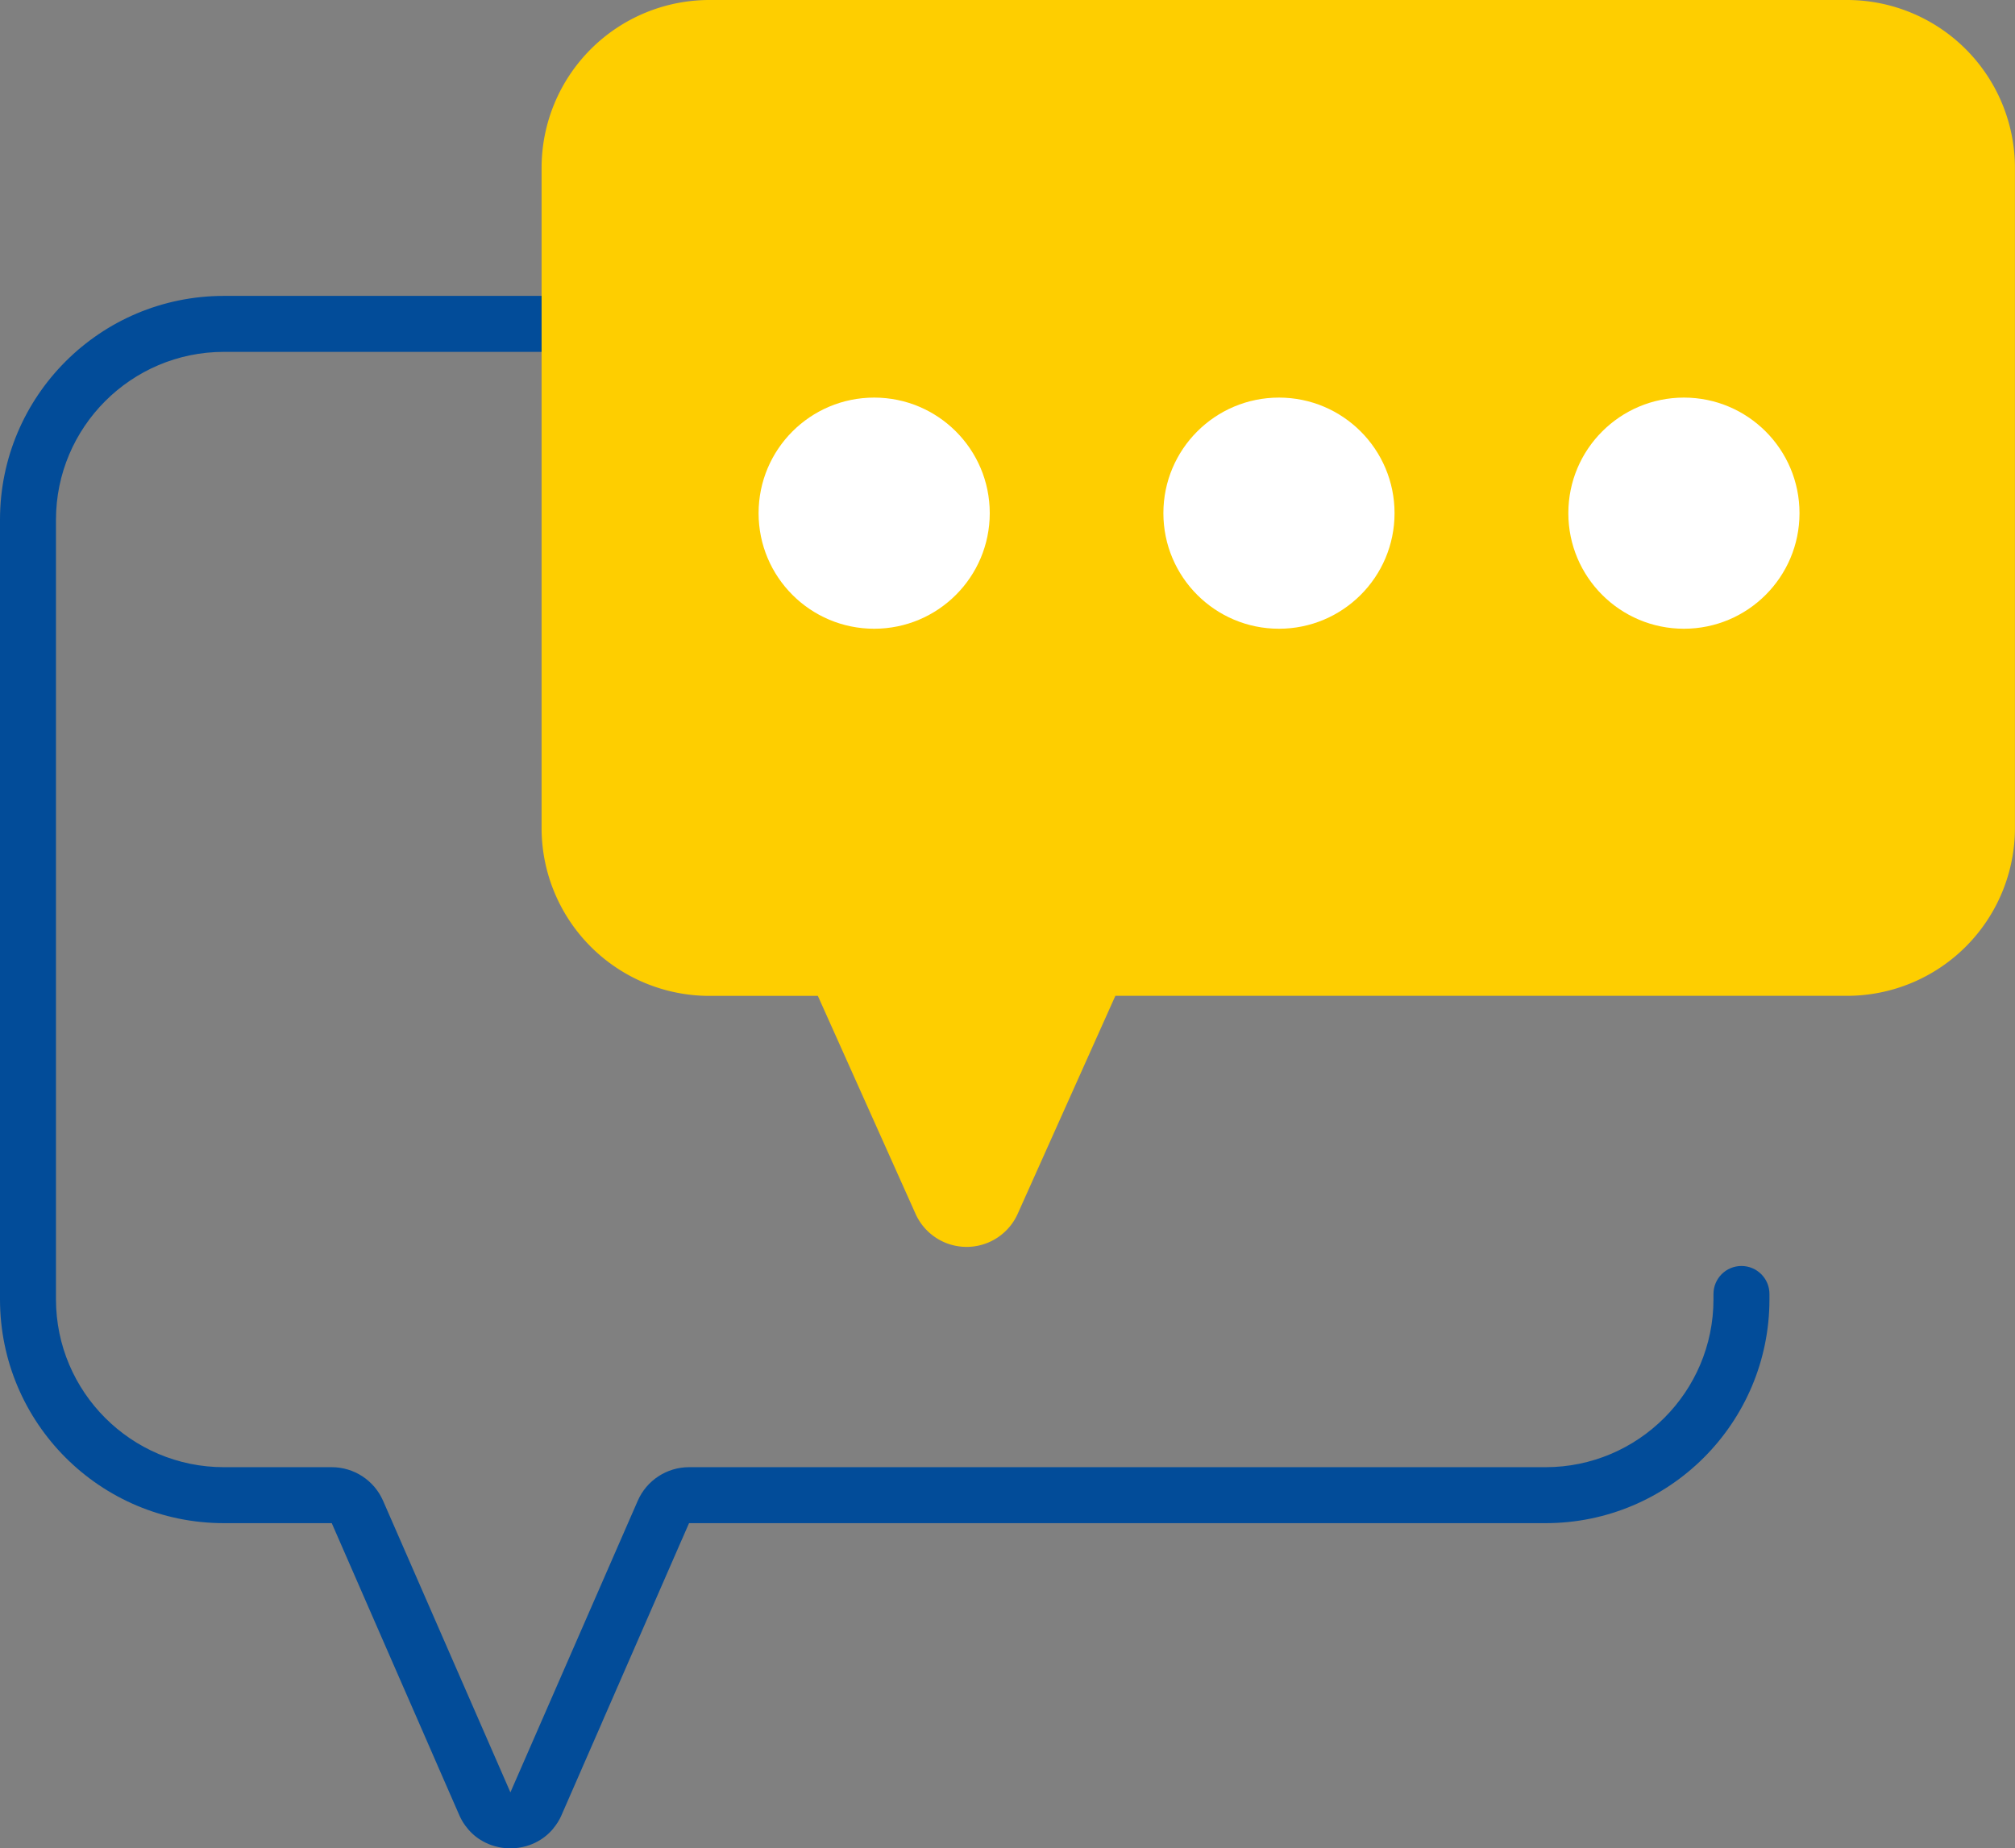 <svg xmlns="http://www.w3.org/2000/svg" width="36" height="33.025" viewBox="0 0 36 33.025">
  <rect x="0" y="0" width="36" height="33.025" fill="#808080" stroke="none"/>
  <g id="Group_30550" data-name="Group 30550" transform="translate(-1552 -752.232)">
    <g id="Group_29906" data-name="Group 29906" transform="translate(1552 752.232)">
      <g id="Union_84" data-name="Union 84" transform="translate(0 5.287)" fill="none" stroke-linecap="round" stroke-linejoin="round" stroke-dasharray="49 30">
        <path d="M8.2,27.139l-2.275-5.21H4a4,4,0,0,1-4-4V4A4,4,0,0,1,4,0H27.613a4,4,0,0,1,4,4V17.928a4,4,0,0,1-4,4H12.31l-2.275,5.21a1,1,0,0,1-1.832,0Z" stroke="none"/>
        <path d="M 9.119 27.739 C 9.118 27.739 9.117 27.739 9.116 27.739 C 9.115 27.739 9.114 27.739 9.113 27.739 C 9.112 27.739 9.111 27.739 9.11 27.739 C 9.11 27.739 9.109 27.739 9.108 27.739 C 9.107 27.739 9.106 27.739 9.105 27.739 C 9.104 27.739 9.103 27.739 9.102 27.739 C 9.101 27.739 9.1 27.739 9.1 27.739 C 9.099 27.738 9.098 27.738 9.097 27.738 C 9.096 27.738 9.095 27.738 9.094 27.738 C 9.093 27.738 9.092 27.738 9.091 27.738 C 9.091 27.738 9.09 27.738 9.089 27.738 C 9.088 27.738 9.087 27.738 9.086 27.738 C 9.085 27.738 9.085 27.738 9.084 27.738 C 9.083 27.738 9.082 27.738 9.081 27.738 C 9.08 27.738 9.079 27.738 9.078 27.738 C 9.077 27.738 9.076 27.738 9.076 27.738 C 9.075 27.738 9.074 27.738 9.073 27.738 C 9.072 27.738 9.071 27.738 9.07 27.738 C 9.069 27.737 9.068 27.737 9.067 27.737 C 9.067 27.737 9.066 27.737 9.065 27.737 C 9.063 27.737 9.061 27.737 9.059 27.737 C 9.058 27.737 9.058 27.737 9.057 27.737 C 9.056 27.737 9.055 27.737 9.054 27.737 C 9.051 27.736 9.049 27.736 9.046 27.736 C 9.045 27.736 9.044 27.736 9.043 27.736 C 9.041 27.736 9.038 27.736 9.035 27.735 C 9.035 27.735 9.035 27.735 9.035 27.735 C 8.949 27.728 8.863 27.71 8.78 27.681 L 8.78 27.681 C 8.712 27.657 8.647 27.626 8.585 27.587 C 8.584 27.587 8.583 27.586 8.583 27.586 C 8.582 27.586 8.582 27.585 8.581 27.585 C 8.58 27.584 8.58 27.584 8.579 27.584 C 8.578 27.583 8.578 27.583 8.577 27.582 C 8.576 27.582 8.576 27.582 8.575 27.581 C 8.575 27.581 8.574 27.58 8.573 27.58 C 8.573 27.579 8.572 27.579 8.571 27.579 C 8.571 27.578 8.57 27.578 8.569 27.577 C 8.569 27.577 8.568 27.577 8.568 27.576 C 8.567 27.576 8.566 27.575 8.566 27.575 C 8.565 27.574 8.564 27.574 8.564 27.574 C 8.563 27.573 8.562 27.573 8.562 27.572 C 8.561 27.572 8.561 27.572 8.56 27.571 C 8.559 27.571 8.559 27.57 8.558 27.57 C 8.557 27.569 8.557 27.569 8.556 27.568 C 8.555 27.568 8.555 27.568 8.554 27.567 C 8.554 27.567 8.553 27.566 8.553 27.566 C 8.552 27.566 8.551 27.565 8.55 27.565 C 8.549 27.564 8.549 27.564 8.548 27.563 C 8.548 27.563 8.548 27.563 8.548 27.563 C 8.547 27.563 8.547 27.562 8.546 27.562 C 8.545 27.561 8.544 27.56 8.544 27.56 C 8.543 27.56 8.543 27.559 8.542 27.559 C 8.541 27.558 8.541 27.558 8.54 27.557 C 8.539 27.557 8.539 27.556 8.538 27.556 C 8.537 27.555 8.537 27.555 8.536 27.555 C 8.535 27.554 8.535 27.554 8.534 27.553 C 8.534 27.553 8.533 27.552 8.532 27.552 C 8.532 27.551 8.531 27.551 8.53 27.551 C 8.53 27.55 8.529 27.55 8.529 27.549 C 8.528 27.549 8.527 27.548 8.527 27.548 C 8.526 27.547 8.526 27.547 8.525 27.547 C 8.524 27.546 8.524 27.546 8.523 27.545 C 8.522 27.545 8.522 27.544 8.521 27.544 C 8.521 27.543 8.52 27.543 8.519 27.542 C 8.519 27.542 8.518 27.542 8.518 27.541 C 8.517 27.541 8.516 27.54 8.516 27.54 C 8.515 27.539 8.514 27.539 8.514 27.538 C 8.513 27.538 8.513 27.537 8.512 27.537 C 8.511 27.536 8.511 27.536 8.51 27.536 C 8.51 27.535 8.509 27.535 8.508 27.534 C 8.508 27.534 8.507 27.533 8.507 27.533 C 8.506 27.532 8.505 27.532 8.505 27.531 C 8.504 27.531 8.504 27.53 8.503 27.53 C 8.502 27.529 8.502 27.529 8.501 27.529 C 8.5 27.528 8.499 27.526 8.497 27.525 C 8.497 27.525 8.496 27.524 8.495 27.524 C 8.494 27.523 8.494 27.523 8.493 27.522 C 8.493 27.522 8.492 27.521 8.491 27.521 C 8.491 27.52 8.49 27.52 8.49 27.519 C 8.489 27.519 8.488 27.518 8.488 27.518 C 8.487 27.517 8.487 27.517 8.486 27.517 C 8.486 27.516 8.485 27.515 8.484 27.515 C 8.484 27.514 8.483 27.514 8.483 27.514 C 8.482 27.513 8.481 27.513 8.481 27.512 C 8.48 27.512 8.48 27.511 8.479 27.511 C 8.478 27.51 8.478 27.51 8.477 27.509 C 8.477 27.509 8.476 27.508 8.475 27.508 C 8.475 27.507 8.474 27.507 8.474 27.506 C 8.473 27.506 8.473 27.505 8.472 27.505 C 8.471 27.504 8.471 27.504 8.47 27.503 C 8.47 27.503 8.469 27.502 8.468 27.502 C 8.468 27.501 8.467 27.501 8.467 27.5 C 8.466 27.5 8.466 27.499 8.465 27.499 C 8.464 27.498 8.464 27.498 8.463 27.497 C 8.463 27.497 8.462 27.496 8.461 27.496 C 8.461 27.495 8.46 27.495 8.46 27.494 C 8.459 27.494 8.459 27.493 8.458 27.493 C 8.453 27.488 8.447 27.483 8.442 27.478 C 8.442 27.478 8.442 27.478 8.442 27.478 C 8.441 27.477 8.44 27.476 8.439 27.475 C 8.438 27.475 8.438 27.474 8.437 27.474 C 8.436 27.473 8.436 27.473 8.435 27.472 C 8.435 27.471 8.434 27.471 8.434 27.47 C 8.433 27.47 8.432 27.469 8.432 27.469 C 8.431 27.468 8.431 27.468 8.43 27.467 C 8.43 27.467 8.43 27.467 8.43 27.467 C 8.43 27.466 8.429 27.466 8.428 27.465 C 8.385 27.424 8.345 27.377 8.308 27.326 L 8.308 27.326 C 8.298 27.312 8.289 27.298 8.279 27.283 C 8.279 27.282 8.278 27.281 8.277 27.28 C 8.277 27.28 8.277 27.28 8.277 27.28 C 8.276 27.278 8.275 27.276 8.274 27.275 C 8.273 27.274 8.273 27.273 8.272 27.272 C 8.272 27.271 8.271 27.27 8.27 27.269 C 8.27 27.268 8.269 27.267 8.269 27.266 C 8.268 27.265 8.268 27.264 8.267 27.263 C 8.266 27.262 8.266 27.261 8.265 27.26 C 8.265 27.259 8.264 27.259 8.264 27.258 C 8.263 27.257 8.263 27.256 8.262 27.255 C 8.261 27.254 8.261 27.253 8.26 27.252 C 8.26 27.251 8.259 27.25 8.259 27.249 C 8.258 27.248 8.257 27.247 8.257 27.246 C 8.256 27.245 8.256 27.244 8.255 27.243 C 8.255 27.242 8.254 27.241 8.254 27.241 C 8.253 27.239 8.252 27.238 8.252 27.237 C 8.251 27.236 8.251 27.235 8.25 27.235 C 8.25 27.234 8.249 27.233 8.249 27.232 C 8.248 27.231 8.247 27.23 8.247 27.228 C 8.246 27.228 8.246 27.227 8.245 27.226 C 8.245 27.225 8.244 27.223 8.243 27.222 C 8.243 27.221 8.243 27.22 8.242 27.22 C 8.242 27.219 8.241 27.218 8.241 27.217 C 8.24 27.216 8.239 27.214 8.239 27.213 C 8.238 27.212 8.238 27.212 8.237 27.211 C 8.237 27.21 8.236 27.209 8.236 27.208 C 8.235 27.207 8.235 27.205 8.234 27.204 C 8.234 27.203 8.233 27.203 8.233 27.202 C 8.232 27.2 8.231 27.199 8.231 27.198 C 8.23 27.197 8.23 27.196 8.229 27.195 C 8.229 27.194 8.228 27.193 8.228 27.192 C 8.227 27.191 8.227 27.19 8.226 27.189 C 8.226 27.188 8.225 27.187 8.225 27.186 C 8.224 27.185 8.224 27.184 8.223 27.183 C 8.223 27.182 8.222 27.181 8.222 27.18 C 8.221 27.179 8.221 27.178 8.22 27.177 C 8.22 27.176 8.219 27.175 8.219 27.173 C 8.219 27.173 8.219 27.173 8.219 27.173 C 8.218 27.172 8.217 27.171 8.217 27.17 C 8.216 27.169 8.216 27.168 8.215 27.167 C 8.215 27.166 8.214 27.165 8.214 27.164 C 8.213 27.163 8.213 27.162 8.212 27.16 C 8.212 27.159 8.212 27.158 8.211 27.158 C 8.211 27.156 8.21 27.155 8.21 27.154 C 8.209 27.153 8.209 27.152 8.208 27.151 C 8.208 27.15 8.207 27.149 8.207 27.148 C 8.206 27.147 8.206 27.146 8.205 27.144 C 8.205 27.143 8.204 27.142 8.204 27.141 C 8.203 27.141 8.203 27.14 8.203 27.139 C 8.203 27.139 8.203 27.139 8.203 27.139 L 8.203 27.139 C 8.203 27.139 8.167 27.057 8.105 26.915 L 8.105 26.915 C 8.043 26.772 7.954 26.569 7.847 26.325 L 7.847 26.325 C 7.74 26.08 7.616 25.795 7.483 25.49 L 7.483 25.49 C 7.349 25.185 7.207 24.859 7.065 24.534 L 7.065 24.534 C 6.923 24.208 6.781 23.882 6.647 23.577 L 6.647 23.577 C 6.514 23.272 6.39 22.987 6.283 22.743 L 6.283 22.743 C 6.176 22.498 6.087 22.295 6.025 22.152 L 6.025 22.152 C 5.963 22.01 5.927 21.928 5.927 21.928 L 4 21.928 C 1.79 21.928 5.722046125811175e-07 20.137 5.722046125811175e-07 17.928 C 5.722046125811175e-07 17.928 5.722046125811175e-07 4 5.722046125811175e-07 4 C 5.722046125811175e-07 1.791 1.79 -1.96441646949097e-06 4 -1.96441646949097e-06 C 4 -1.96441646949097e-06 17.73 -1.96441646949097e-06 17.73 -1.96441646949097e-06 C 18.006 -1.96441646949097e-06 18.23 0.224 18.23 0.5 C 18.23 0.776 18.006 1 17.73 1 L 4 1 C 2.346 1 1 2.346 1 4 L 1 17.928 C 1 19.582 2.346 20.928 4 20.928 L 5.927 20.928 C 6.325 20.928 6.685 21.164 6.844 21.528 L 9.119 26.738 L 11.394 21.528 C 11.553 21.164 11.913 20.928 12.31 20.928 L 27.613 20.928 C 29.267 20.928 30.613 19.582 30.613 17.928 L 30.613 17.833 C 30.613 17.557 30.836 17.333 31.113 17.333 C 31.389 17.333 31.613 17.557 31.613 17.833 L 31.613 17.928 C 31.613 20.137 29.822 21.928 27.613 21.928 L 12.31 21.928 C 12.31 21.929 12.31 21.929 12.31 21.929 L 12.229 22.114 C 12.229 22.114 12.229 22.114 12.229 22.114 L 12.189 22.207 C 12.189 22.207 12.188 22.207 12.188 22.207 L 11.066 24.777 C 11.066 24.778 11.065 24.779 11.065 24.78 L 11.04 24.838 C 11.04 24.838 11.04 24.838 11.039 24.838 L 10.964 25.011 C 10.963 25.013 10.962 25.016 10.961 25.018 L 10.761 25.475 C 10.761 25.476 10.761 25.476 10.761 25.477 L 10.387 26.332 C 10.387 26.333 10.386 26.334 10.386 26.335 L 10.036 27.136 C 10.036 27.136 10.036 27.136 10.036 27.136 L 10.036 27.137 C 10.036 27.137 10.036 27.137 10.036 27.137 L 10.036 27.137 C 10.036 27.137 10.036 27.137 10.036 27.137 L 10.035 27.139 C 10.035 27.139 10.035 27.139 10.035 27.139 C 10.034 27.14 10.034 27.141 10.033 27.142 C 10.033 27.143 10.033 27.144 10.032 27.145 C 10.032 27.146 10.031 27.147 10.031 27.148 C 10.03 27.15 10.03 27.151 10.029 27.152 C 10.029 27.153 10.028 27.154 10.028 27.155 C 10.027 27.156 10.027 27.157 10.026 27.158 C 10.026 27.159 10.025 27.16 10.025 27.161 C 10.024 27.163 10.023 27.165 10.022 27.167 C 10.022 27.168 10.021 27.169 10.021 27.17 C 10.02 27.171 10.02 27.172 10.019 27.173 C 10.019 27.174 10.018 27.175 10.018 27.176 C 10.017 27.177 10.017 27.178 10.016 27.179 C 10.016 27.18 10.015 27.181 10.015 27.183 C 10.014 27.184 10.014 27.184 10.013 27.185 C 10.013 27.186 10.012 27.188 10.012 27.189 C 10.011 27.19 10.011 27.191 10.01 27.192 C 10.01 27.193 10.009 27.194 10.009 27.195 C 10.008 27.196 10.007 27.197 10.007 27.198 C 10.006 27.199 10.006 27.2 10.006 27.201 C 10.005 27.202 10.005 27.203 10.004 27.204 C 10.003 27.205 10.003 27.206 10.002 27.207 C 10.002 27.208 10.001 27.209 10.001 27.21 C 10 27.211 10 27.212 9.999 27.213 C 9.999 27.214 9.998 27.215 9.998 27.216 C 9.997 27.217 9.997 27.218 9.996 27.219 C 9.996 27.22 9.995 27.221 9.994 27.222 C 9.994 27.223 9.993 27.224 9.993 27.225 C 9.992 27.226 9.992 27.227 9.991 27.227 C 9.991 27.229 9.99 27.23 9.989 27.231 C 9.989 27.232 9.988 27.233 9.988 27.233 C 9.987 27.234 9.987 27.235 9.986 27.236 C 9.986 27.237 9.985 27.239 9.984 27.24 C 9.984 27.24 9.983 27.241 9.983 27.242 C 9.982 27.243 9.982 27.244 9.981 27.245 C 9.981 27.246 9.98 27.247 9.979 27.248 C 9.979 27.249 9.978 27.25 9.978 27.251 C 9.977 27.252 9.977 27.253 9.976 27.254 C 9.975 27.255 9.975 27.256 9.974 27.257 C 9.974 27.258 9.973 27.259 9.973 27.26 C 9.972 27.261 9.971 27.262 9.971 27.263 C 9.97 27.264 9.97 27.265 9.969 27.265 C 9.969 27.266 9.968 27.267 9.967 27.268 C 9.967 27.269 9.966 27.27 9.966 27.271 C 9.965 27.272 9.965 27.273 9.964 27.274 C 9.964 27.274 9.964 27.274 9.964 27.275 C 9.963 27.276 9.961 27.278 9.96 27.28 C 9.96 27.281 9.959 27.282 9.959 27.283 C 9.958 27.283 9.958 27.283 9.958 27.283 C 9.949 27.298 9.939 27.312 9.929 27.326 L 9.596 27.089 C 9.596 27.089 9.596 27.089 9.596 27.089 L 9.929 27.326 C 9.893 27.377 9.854 27.423 9.811 27.464 C 9.81 27.464 9.81 27.465 9.809 27.465 C 9.809 27.466 9.808 27.466 9.808 27.467 C 9.807 27.468 9.806 27.468 9.806 27.469 C 9.805 27.469 9.805 27.47 9.804 27.47 C 9.804 27.471 9.803 27.471 9.802 27.472 C 9.802 27.472 9.801 27.473 9.801 27.474 C 9.8 27.474 9.799 27.475 9.799 27.475 C 9.799 27.475 9.799 27.475 9.799 27.475 C 9.798 27.476 9.798 27.476 9.797 27.477 C 9.797 27.477 9.796 27.478 9.795 27.478 C 9.79 27.483 9.785 27.488 9.78 27.493 C 9.779 27.493 9.778 27.494 9.778 27.494 C 9.777 27.495 9.777 27.495 9.776 27.496 C 9.776 27.496 9.775 27.497 9.774 27.497 C 9.774 27.498 9.773 27.498 9.773 27.499 C 9.772 27.499 9.772 27.5 9.771 27.5 C 9.77 27.501 9.77 27.501 9.769 27.502 C 9.769 27.502 9.768 27.503 9.767 27.503 C 9.767 27.504 9.766 27.504 9.766 27.505 C 9.765 27.505 9.764 27.506 9.764 27.506 C 9.763 27.507 9.763 27.507 9.762 27.508 C 9.762 27.508 9.761 27.509 9.76 27.509 C 9.76 27.51 9.759 27.51 9.759 27.511 C 9.758 27.511 9.757 27.512 9.757 27.512 C 9.756 27.513 9.756 27.513 9.755 27.514 C 9.754 27.514 9.754 27.515 9.753 27.515 C 9.753 27.516 9.752 27.516 9.751 27.517 C 9.751 27.517 9.75 27.517 9.75 27.518 C 9.749 27.518 9.748 27.519 9.748 27.519 C 9.747 27.52 9.747 27.52 9.746 27.521 C 9.746 27.521 9.745 27.522 9.744 27.522 C 9.744 27.523 9.743 27.523 9.742 27.524 C 9.742 27.524 9.741 27.525 9.741 27.525 C 9.74 27.526 9.739 27.527 9.738 27.527 C 9.738 27.528 9.737 27.528 9.736 27.529 C 9.736 27.529 9.735 27.529 9.735 27.53 C 9.734 27.53 9.733 27.531 9.733 27.531 C 9.732 27.532 9.732 27.532 9.731 27.533 C 9.73 27.533 9.73 27.534 9.729 27.534 C 9.729 27.535 9.728 27.535 9.727 27.536 C 9.727 27.536 9.726 27.536 9.726 27.537 C 9.725 27.537 9.724 27.538 9.724 27.538 C 9.723 27.539 9.722 27.539 9.722 27.54 C 9.721 27.54 9.721 27.541 9.72 27.541 C 9.719 27.542 9.719 27.542 9.718 27.542 C 9.718 27.543 9.717 27.543 9.716 27.544 C 9.716 27.544 9.715 27.545 9.715 27.545 C 9.714 27.546 9.713 27.546 9.713 27.547 C 9.712 27.547 9.711 27.547 9.711 27.548 C 9.71 27.548 9.71 27.549 9.709 27.549 C 9.708 27.55 9.708 27.55 9.707 27.551 C 9.707 27.551 9.706 27.551 9.705 27.552 C 9.705 27.552 9.704 27.553 9.703 27.553 C 9.703 27.554 9.702 27.554 9.701 27.555 C 9.701 27.555 9.7 27.556 9.7 27.556 C 9.699 27.556 9.698 27.557 9.698 27.557 C 9.697 27.558 9.696 27.558 9.696 27.559 C 9.695 27.559 9.695 27.56 9.694 27.56 C 9.693 27.56 9.693 27.561 9.692 27.561 C 9.692 27.562 9.692 27.562 9.691 27.562 C 9.69 27.563 9.688 27.564 9.686 27.566 C 9.685 27.566 9.685 27.566 9.684 27.567 C 9.683 27.567 9.683 27.568 9.682 27.568 C 9.681 27.569 9.681 27.569 9.68 27.569 C 9.679 27.57 9.679 27.57 9.678 27.571 C 9.678 27.571 9.677 27.572 9.676 27.572 C 9.676 27.572 9.675 27.573 9.674 27.573 C 9.674 27.574 9.673 27.574 9.673 27.575 C 9.672 27.575 9.671 27.575 9.671 27.576 C 9.67 27.576 9.669 27.577 9.669 27.577 C 9.668 27.577 9.667 27.578 9.667 27.578 C 9.666 27.579 9.665 27.579 9.665 27.58 C 9.664 27.58 9.664 27.58 9.663 27.581 C 9.662 27.581 9.662 27.582 9.661 27.582 C 9.66 27.582 9.66 27.583 9.659 27.583 C 9.658 27.584 9.658 27.584 9.657 27.585 C 9.656 27.585 9.656 27.585 9.655 27.586 C 9.654 27.586 9.654 27.587 9.653 27.587 C 9.653 27.587 9.653 27.587 9.653 27.587 C 9.591 27.626 9.525 27.657 9.458 27.681 L 9.438 27.624 C 9.438 27.624 9.438 27.624 9.438 27.624 L 9.458 27.681 C 9.375 27.71 9.289 27.728 9.202 27.735 C 9.202 27.735 9.202 27.735 9.202 27.735 C 9.2 27.736 9.197 27.736 9.194 27.736 C 9.193 27.736 9.192 27.736 9.191 27.736 C 9.189 27.736 9.186 27.736 9.183 27.737 C 9.182 27.737 9.181 27.737 9.181 27.737 C 9.18 27.737 9.179 27.737 9.178 27.737 C 9.176 27.737 9.174 27.737 9.172 27.737 C 9.171 27.737 9.171 27.737 9.17 27.737 C 9.169 27.737 9.168 27.738 9.167 27.738 C 9.166 27.738 9.165 27.738 9.165 27.738 C 9.164 27.738 9.163 27.738 9.162 27.738 C 9.161 27.738 9.16 27.738 9.159 27.738 C 9.158 27.738 9.157 27.738 9.156 27.738 C 9.155 27.738 9.155 27.738 9.154 27.738 C 9.153 27.738 9.152 27.738 9.151 27.738 C 9.15 27.738 9.149 27.738 9.148 27.738 C 9.147 27.738 9.146 27.738 9.145 27.738 C 9.145 27.738 9.144 27.738 9.143 27.738 C 9.142 27.738 9.141 27.738 9.14 27.738 C 9.139 27.738 9.138 27.739 9.137 27.739 C 9.136 27.739 9.135 27.739 9.135 27.739 C 9.134 27.739 9.133 27.739 9.132 27.739 C 9.131 27.739 9.13 27.739 9.129 27.739 C 9.128 27.739 9.127 27.739 9.126 27.739 C 9.125 27.739 9.125 27.739 9.124 27.739 C 9.123 27.739 9.122 27.739 9.121 27.739 C 9.12 27.739 9.12 27.739 9.119 27.739 C 9.119 27.739 9.119 27.739 9.119 27.739 Z" stroke="none" fill="#024c99"/>
      </g>
      <path id="Union_86" data-name="Union 86" d="M6.681,21.688,4.936,17.794H3a3,3,0,0,1-3-3V3A3,3,0,0,1,3,0H23.323a3,3,0,0,1,3,3V14.793a3,3,0,0,1-3,3H10.251L8.506,21.688a1,1,0,0,1-1.825,0Z" transform="translate(9.676 0)" fill="#fece00"/>
      <circle id="Ellipse_2498" data-name="Ellipse 2498" cx="2.065" cy="2.065" r="2.065" transform="translate(13.553 7.104)" fill="#fff"/>
      <circle id="Ellipse_2499" data-name="Ellipse 2499" cx="2.065" cy="2.065" r="2.065" transform="translate(20.785 7.104)" fill="#fff"/>
      <circle id="Ellipse_2500" data-name="Ellipse 2500" cx="2.065" cy="2.065" r="2.065" transform="translate(28.02 7.104)" fill="#fff"/>
    </g>
  </g>
</svg>
